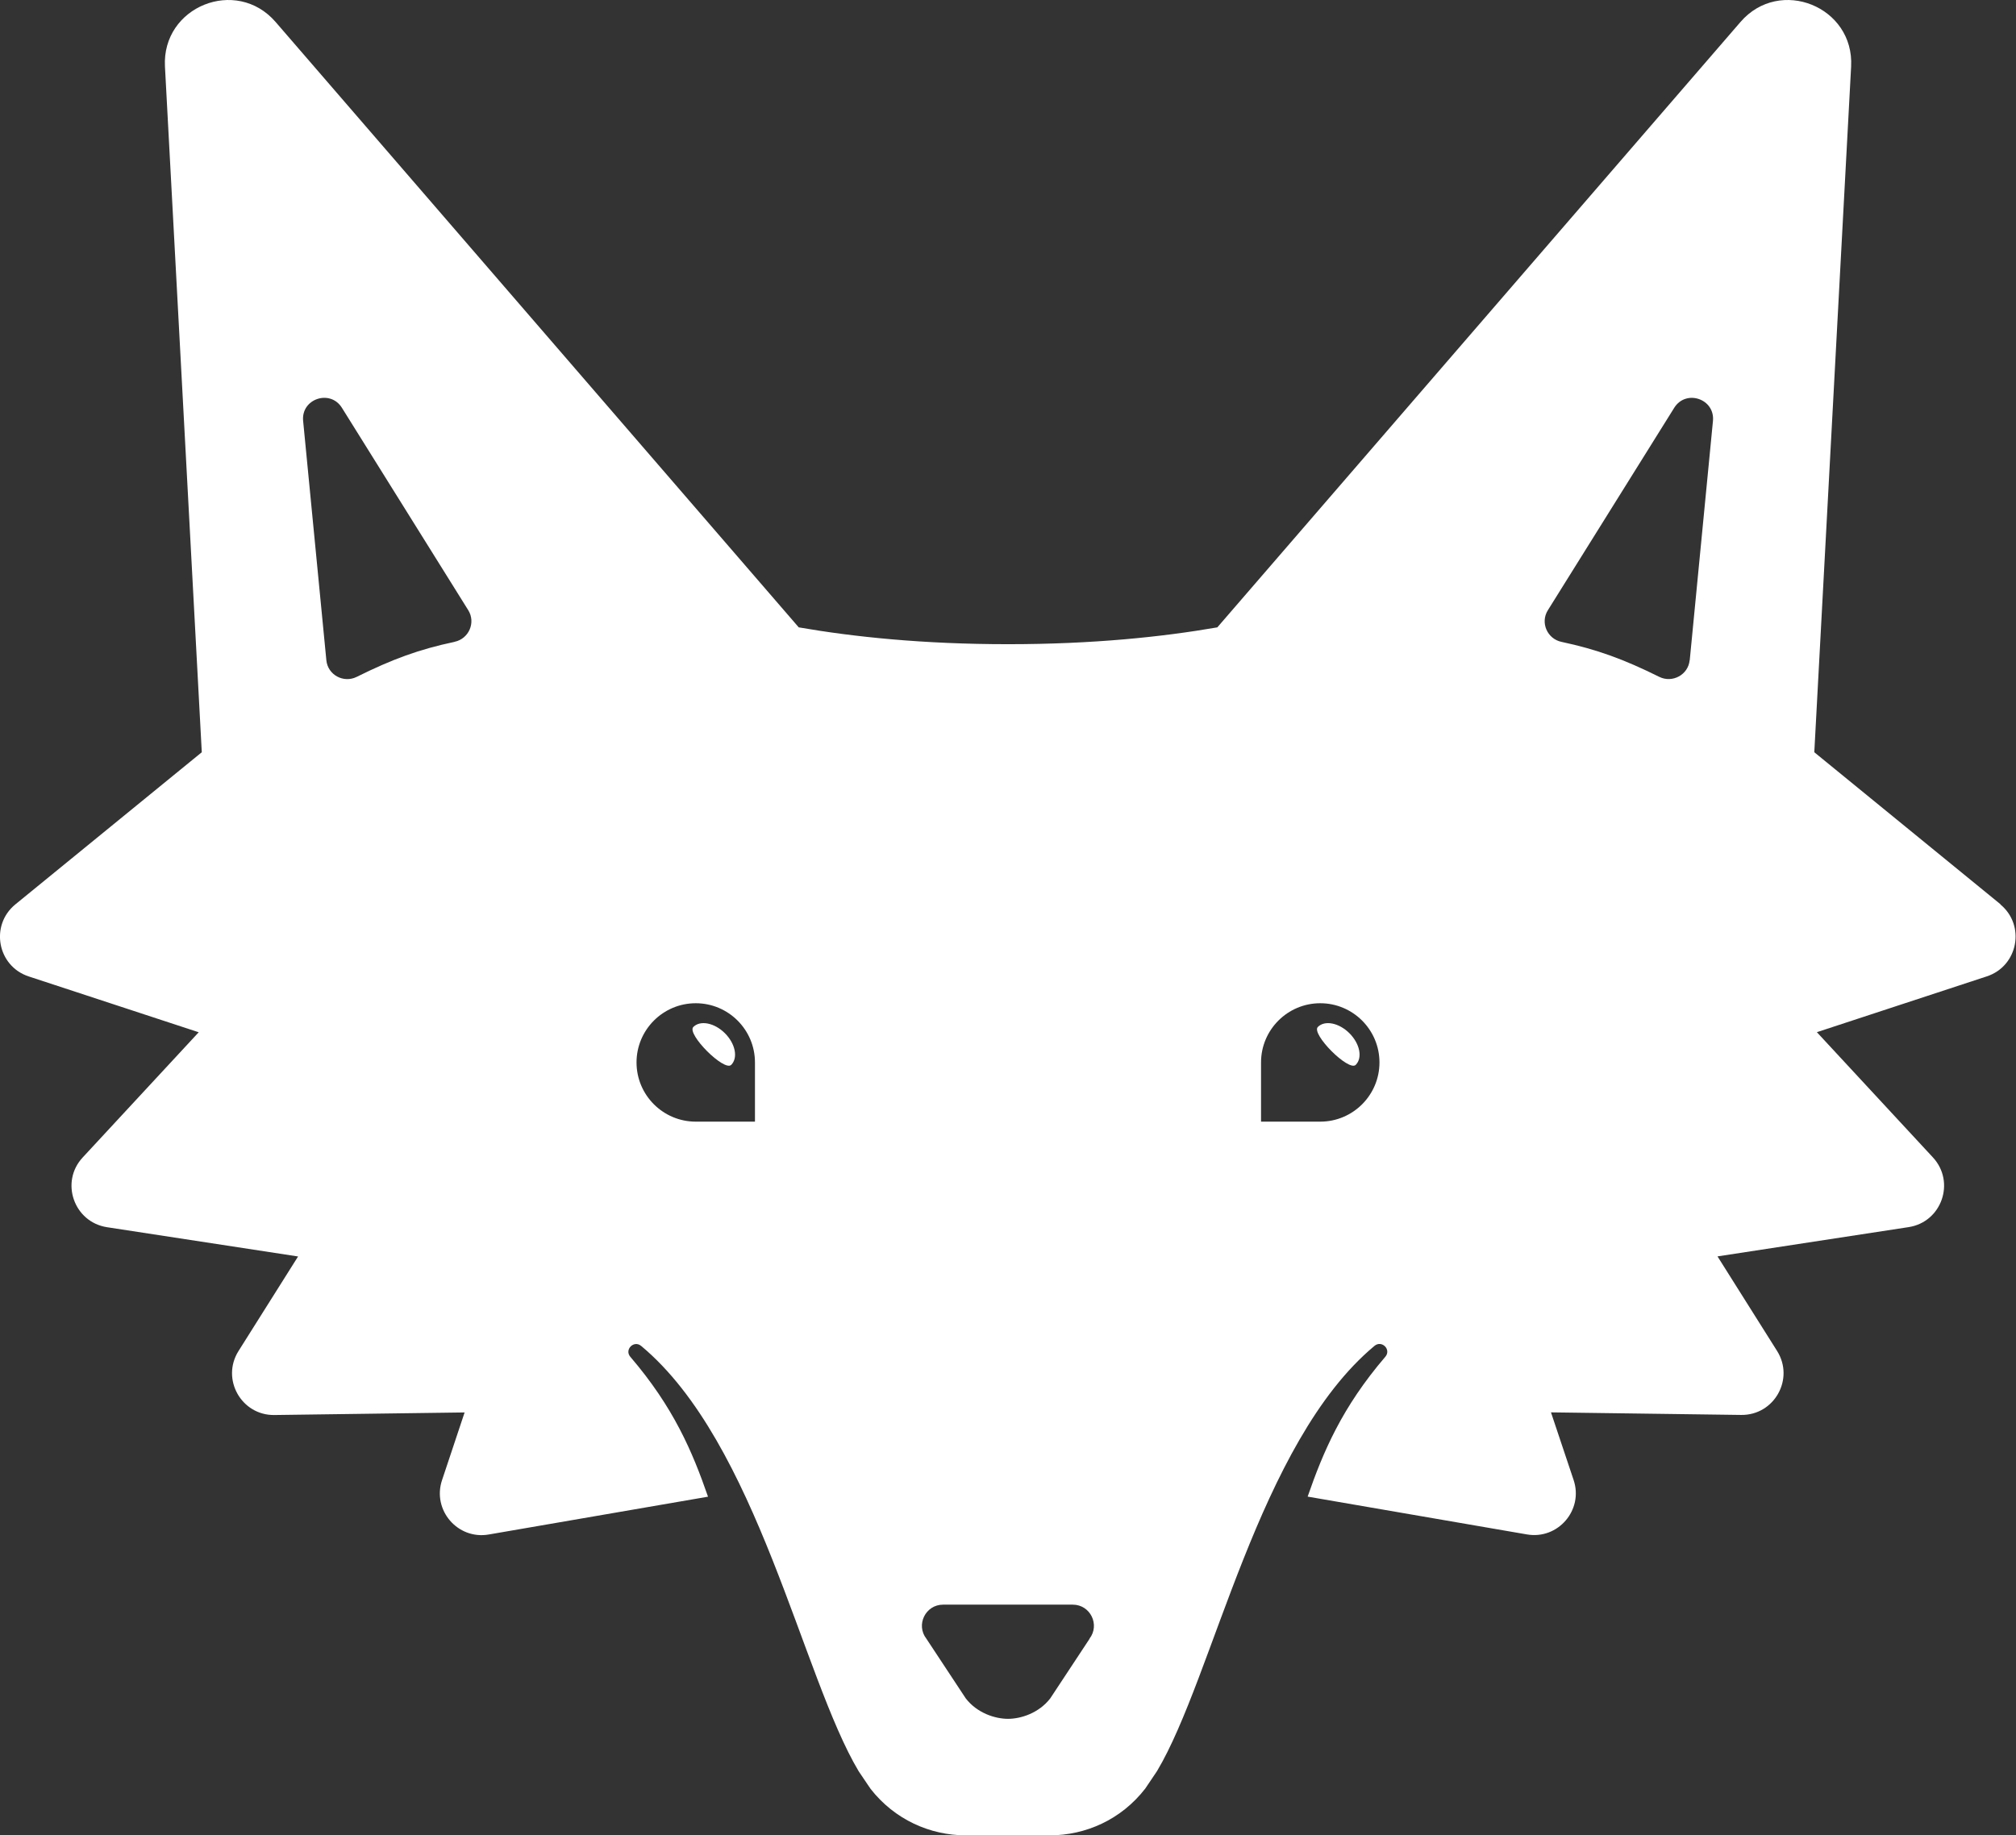 <?xml version="1.0" encoding="UTF-8"?><svg id="Layer_1" xmlns="http://www.w3.org/2000/svg" viewBox="0 0 243.08 221.34"><rect x="0" y="0" width="243.08" height="221.34" fill="#333333" stroke="none"/><defs><style>.cls-1{fill:#fff;}</style></defs><path class="cls-1" d="M241.23,109.07l-22.47-18.35,4.44-82.69c.39-7.24-8.61-10.86-13.34-5.38l-63.08,73.01c-6.63,1.15-14.99,2.03-25.23,2.03s-18.61-.88-25.24-2.03L33.23,2.65c-4.74-5.48-13.73-1.86-13.34,5.38l4.44,82.69L1.85,109.07c-3.08,2.52-2.17,7.45,1.62,8.69l20.49,6.73-13.99,15.1c-2.75,2.96-1.06,7.79,2.93,8.41l23.04,3.53-7.18,11.4c-2.13,3.38.34,7.78,4.33,7.72l22.93-.31-2.72,8.16c-1.21,3.61,1.88,7.21,5.63,6.56l26.44-4.56c-1.88-5.42-4.14-10.77-9.37-16.87-.74-.87.43-2.04,1.31-1.31,14.02,11.68,19.41,39.9,26.23,51.3l1.02,1.51c.13.18.26.4.39.57,0,0,0,0,0,.01,2.92,3.75,7.21,5.63,11.5,5.63h10.13c4.3,0,8.6-1.88,11.51-5.64l1.42-2.11c6.81-11.41,12.21-39.61,26.22-51.28.88-.73,2.05.44,1.31,1.31-5.23,6.1-7.49,11.45-9.37,16.87l26.44,4.56c3.75.65,6.84-2.95,5.63-6.56l-2.73-8.16,22.93.31c4,.05,6.46-4.34,4.33-7.72l-7.18-11.4,23.04-3.53c3.99-.61,5.68-5.44,2.93-8.41l-13.99-15.1,20.49-6.73c3.78-1.24,4.7-6.17,1.62-8.69ZM54.8,77.41c-4.26.9-7.48,2.08-11.79,4.22-1.59.79-3.49-.24-3.66-2.01l-2.8-28.86c-.26-2.66,3.25-3.85,4.67-1.59l15.24,24.42c.93,1.49.07,3.45-1.65,3.81ZM91.03,135.27h-7.14c-3.94,0-7.14-3.2-7.14-7.14s3.2-7.14,7.14-7.14,7.14,3.2,7.14,7.14h0v7.14ZM131.38,197.63l-4.75,7.2c-1.38,1.78-3.55,2.46-5.09,2.46s-3.71-.68-5.09-2.46l-4.75-7.2c-1.3-1.67-.11-4.11,2.01-4.11h15.64c2.12,0,3.31,2.44,2.01,4.11ZM159.19,135.27h-7.14v-7.14c0-3.94,3.2-7.14,7.14-7.14s7.14,3.2,7.14,7.14-3.2,7.14-7.14,7.14ZM203.73,79.62c-.17,1.76-2.08,2.79-3.66,2.01-4.31-2.14-7.53-3.31-11.79-4.22-1.72-.36-2.58-2.32-1.65-3.81l15.24-24.42c1.42-2.27,4.93-1.08,4.67,1.59l-2.8,28.86Z"/><path class="cls-1" d="M158.9,123.85c-.84.84,3.73,5.42,4.57,4.57s.5-2.55-.76-3.81c-1.26-1.26-2.97-1.6-3.81-.76Z"/><path class="cls-1" d="M83.6,123.85c-.84.84,3.73,5.42,4.57,4.57s.5-2.55-.76-3.81-2.97-1.6-3.81-.76Z"/></svg>